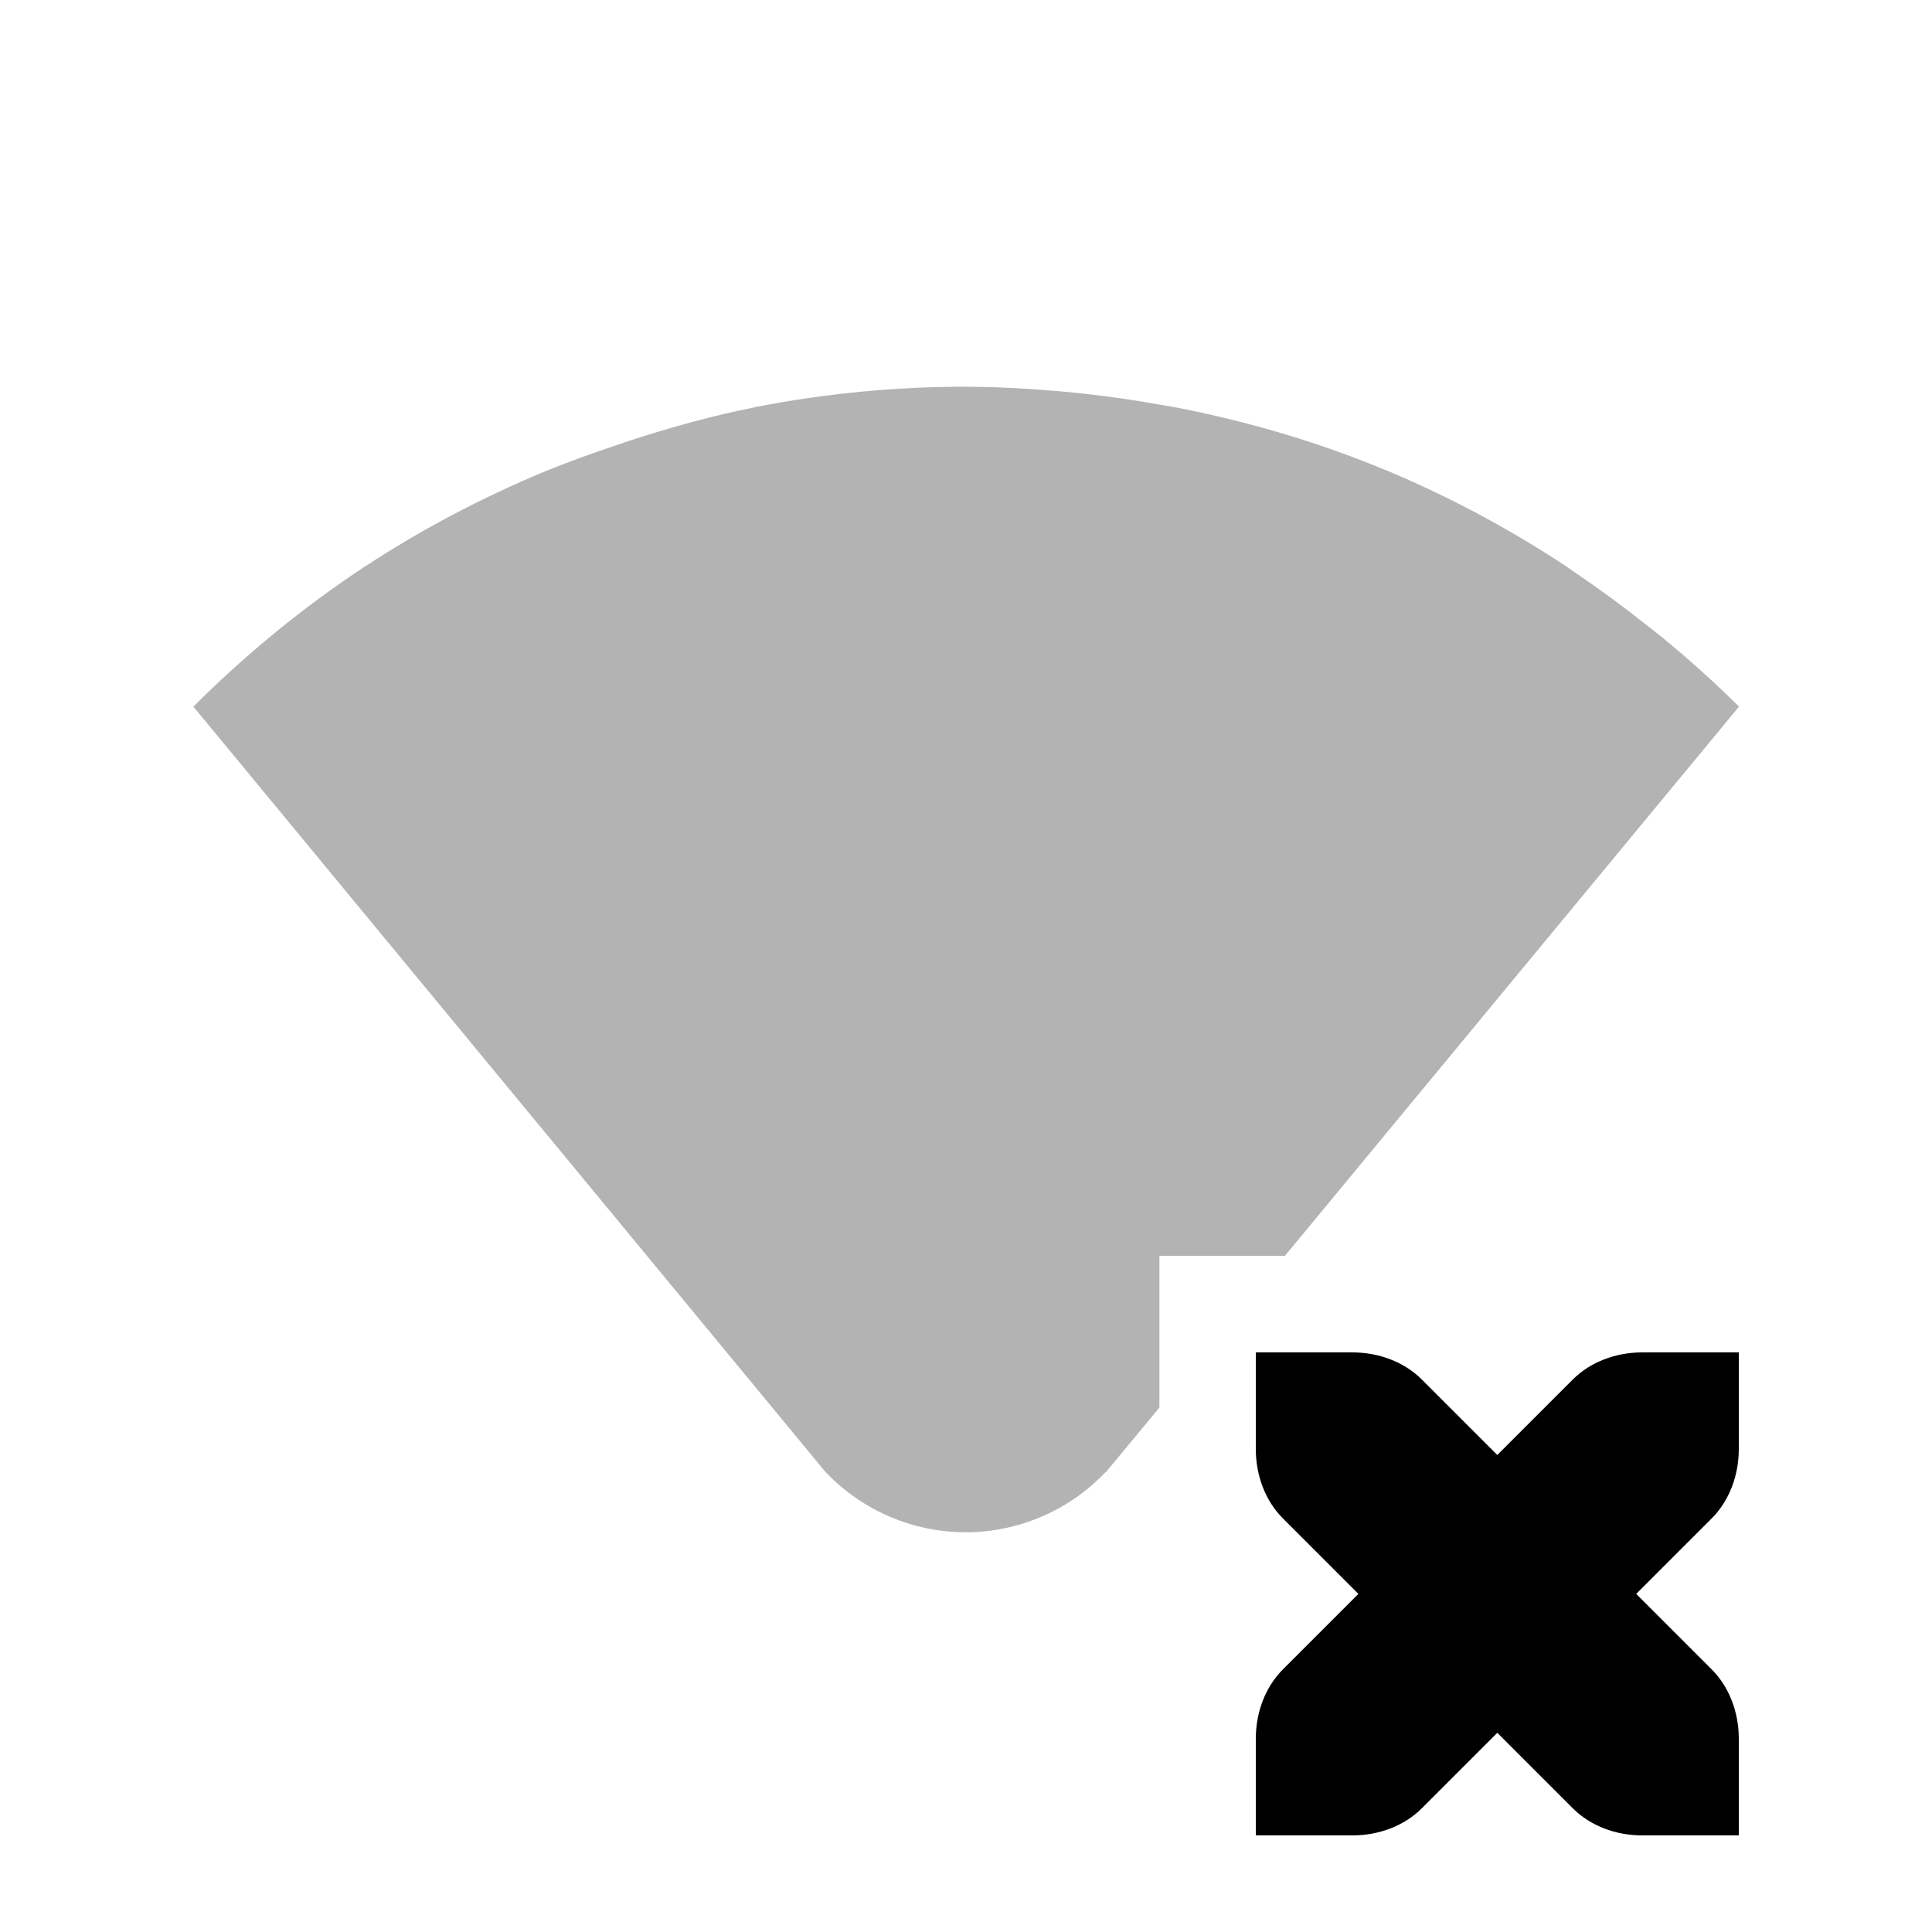 <svg width="20" height="20" version="1.1" viewBox="0 0 20 20" xmlns="http://www.w3.org/2000/svg">
<path d="m10 4.003c-0.724 0-1.447 0.069-2.16 0.207-6.4e-4 1.2e-4 -1e-3 -1.2e-4 -2e-3 0-8e-3 2e-3 -0.015 4e-3 -0.023 6e-3 -0.432 0.085-0.858 0.204-1.279 0.34-0.05 0.016-0.1 0.034-0.15 0.051-0.252 0.084-0.503 0.174-0.75 0.275-0.642 0.268-1.266 0.593-1.859 0.984h-2e-3c-0.627 0.414-1.221 0.897-1.773 1.449l6.551 7.932h2e-3c0.377 0.393 0.899 0.615 1.443 0.615 0.546-9.2e-4 1.069-0.225 1.445-0.621h4e-3l0.555-0.67v-1.57h1.299l4.701-5.686c-0.252-0.252-0.516-0.486-0.785-0.709-0.067-0.055-0.136-0.107-0.203-0.16-0.215-0.17-0.434-0.332-0.658-0.484-0.072-0.049-0.143-0.101-0.217-0.148-0.601-0.389-1.229-0.719-1.879-0.982-0.65-0.264-1.322-0.46-2.002-0.598-0.083-0.017-0.167-0.03-0.25-0.045-0.259-0.046-0.52-0.085-0.781-0.113-0.077-8e-3 -0.153-0.017-0.23-0.023-0.331-0.029-0.662-0.049-0.994-0.049z" opacity=".3"/>
<path d="m13 14v1c0 0.276 0.1 0.538 0.281 0.719l0.781 0.781-0.781 0.781c-0.181 0.181-0.281 0.443-0.281 0.719v1h1c0.276 0 0.538-0.1 0.719-0.281l0.781-0.781 0.781 0.781c0.181 0.181 0.443 0.281 0.719 0.281h1v-1c0-0.276-0.1-0.538-0.281-0.719l-0.781-0.781 0.781-0.781c0.181-0.181 0.281-0.443 0.281-0.719v-1h-1c-0.276 0-0.538 0.1-0.719 0.281l-0.781 0.781-0.781-0.781c-0.181-0.181-0.443-0.281-0.719-0.281z" enable-background="new"/>
</svg>
